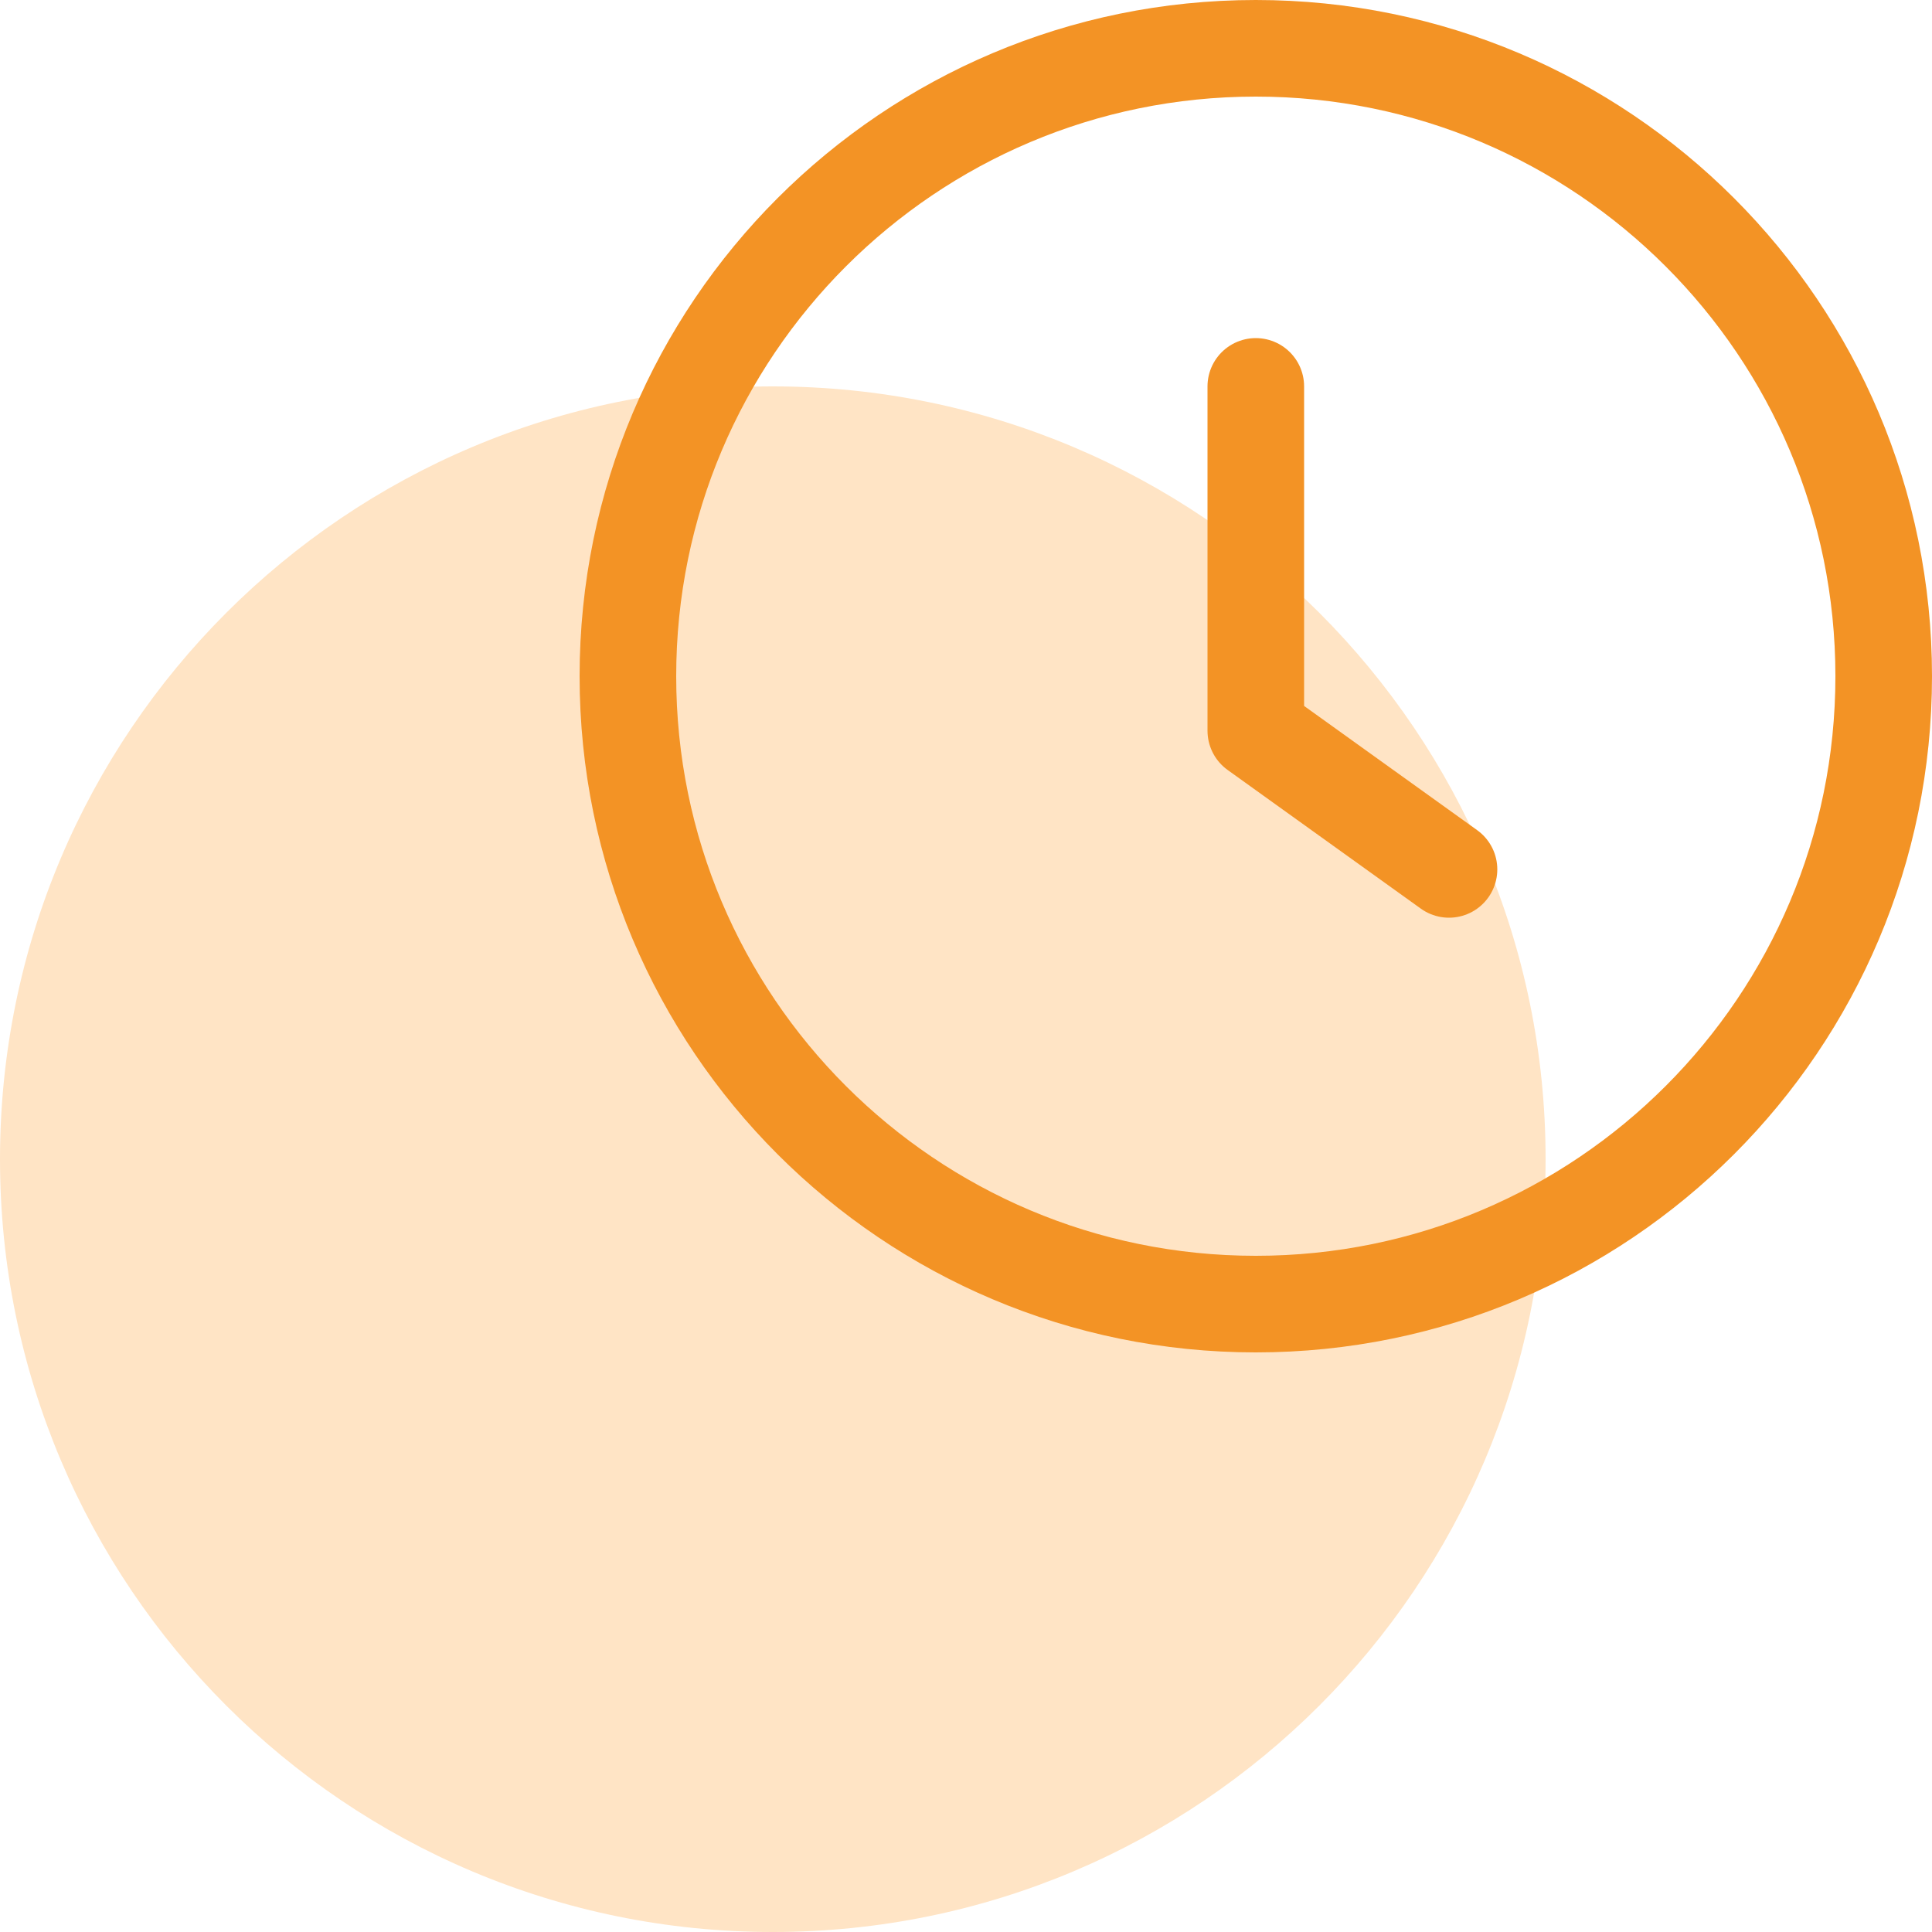 <svg width="40" height="40" viewBox="0 0 40 40" fill="none" xmlns="http://www.w3.org/2000/svg">
<g clip-path="url(#clip0_43_27458)">
<g clip-path="url(#clip1_43_27458)">
<g clip-path="url(#clip2_43_27458)">
<path d="M16 40C24.837 40 32 32.837 32 24C32 15.163 24.837 8 16 8C7.163 8 0 15.163 0 24C0 32.837 7.163 40 16 40Z" fill="#FFE4C5"/>
<path d="M26 27C33.18 27 39 21.18 39 14C39 6.82 33.18 1 26 1C18.82 1 13 6.82 13 14C13 21.18 18.82 27 26 27Z" stroke="#F39325" stroke-width="2"/>
<path d="M26 8V15.129L30 18" stroke="#F39325" stroke-width="2" stroke-linecap="round" stroke-linejoin="round"/>
</g>
</g>
</g>
<defs>
<clipPath id="clip0_43_27458">
<rect width="40" height="40" fill="white"/>
</clipPath>
<clipPath id="clip1_43_27458">
<rect width="40" height="40" fill="white"/>
</clipPath>
<clipPath id="clip2_43_27458">
<rect width="40" height="40" fill="white"/>
</clipPath>
</defs>
</svg>
